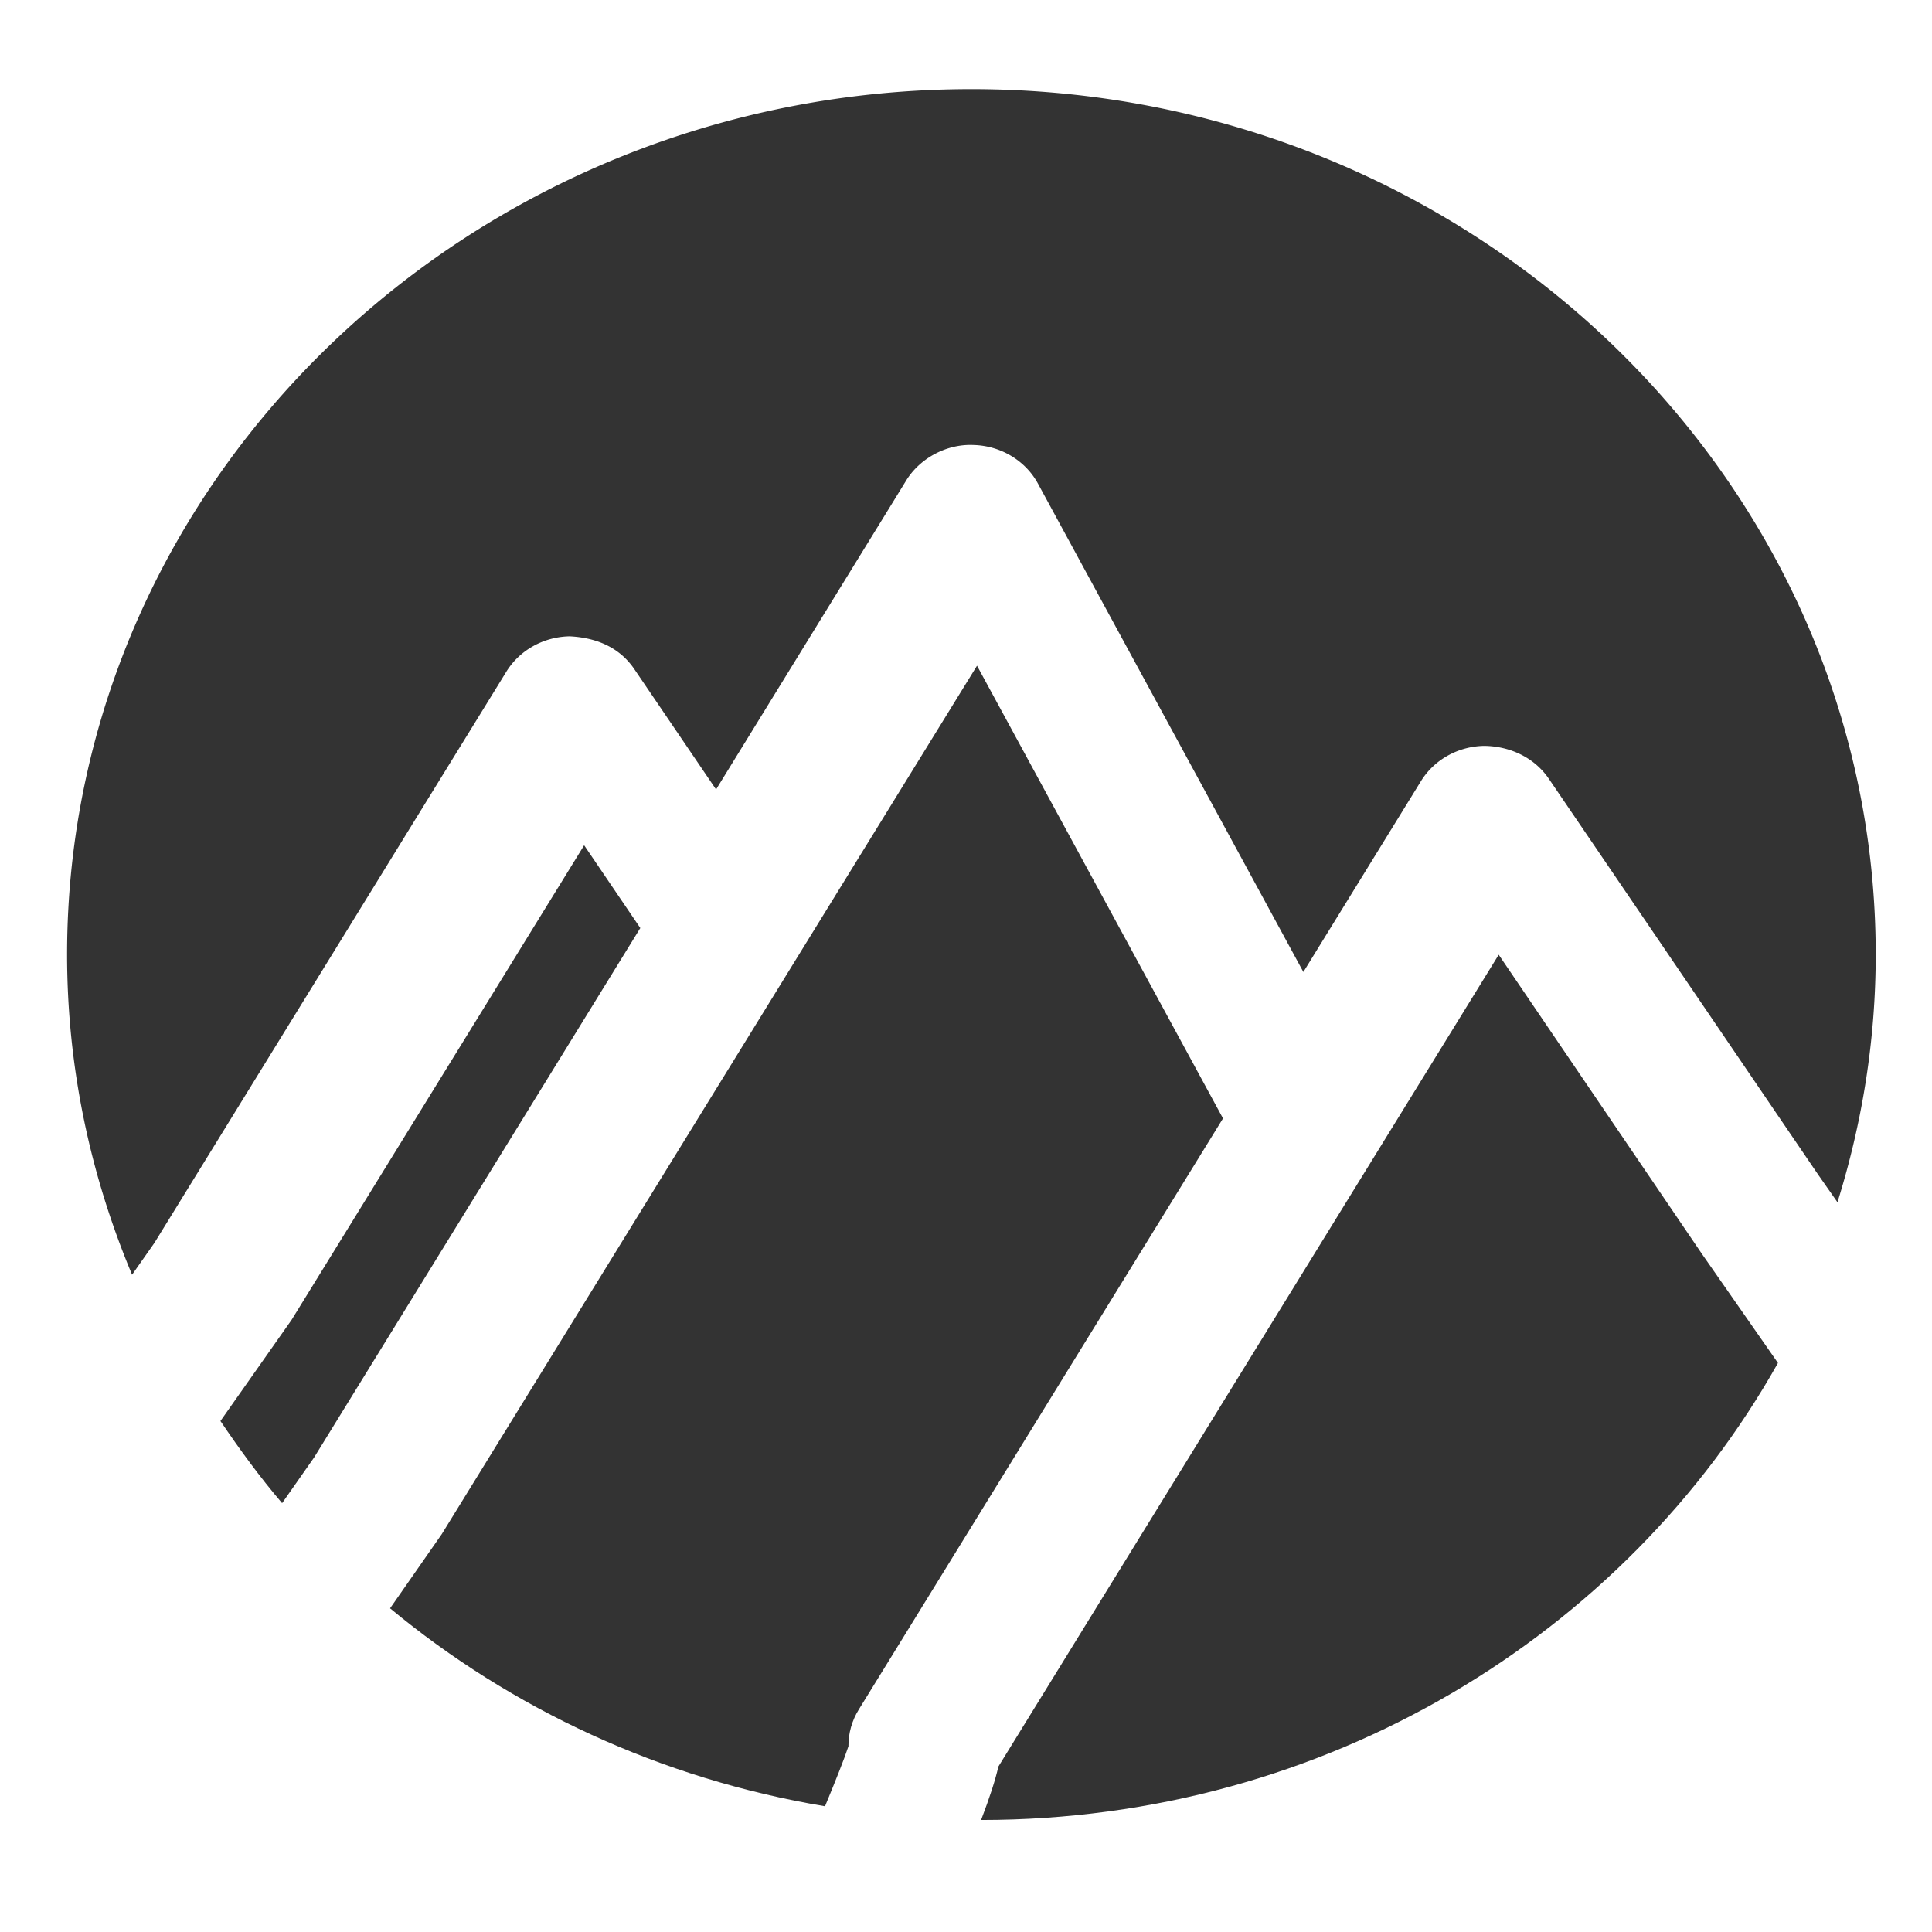 <svg width="128" height="128" version="1.1" viewBox="0 0 33.867 33.867" xmlns="http://www.w3.org/2000/svg">
 <defs>
  <filter id="colors8513673516">
   <feColorMatrix class="icon-fecolormatrix" values="0 0 0 0 0.797  0 0 0 0 0  0 0 0 0 0  0 0 0 1 0"/>
  </filter>
 </defs>
 <g>
  <g transform="matrix(.325 0 0 .311 .021 1.674)" fill="#333">
   <path transform="matrix(.69 0 0 .69 17.823 13.896)" d="m-13.86 73.6 27.51-46.66a5.874 5.874 0 0 1 4.95-2.9c2.19 0.11 3.95 0.97 5.06 2.68l6.39 9.83 14.87-25.25c1.09-1.84 3.18-2.98 5.23-2.89 2.14 0.05 4.09 1.27 5.07 3.17l20.74 39.88 9.18-15.57a5.858 5.858 0 0 1 4.94-2.9c2.06 0.02 3.96 0.98 5.07 2.69l21.04 32.32 1.52 2.27c1.92-6.42 2.99-13.2 2.99-20.24 0-38.98-31.71-70.69-70.69-70.69s-70.69 31.71-70.69 70.69c0 9.25 1.83 18.06 5.08 26.16z" filter="url(#colors8513673516)"/>
   <path transform="matrix(.69 0 0 .69 18.353 13.896)" d="m49.68 26.44-41.84 70.94-4.04 6.06c9.48 8.21 21.14 13.92 34 16.17 0.83-2.1 1.51-3.88 1.83-4.9-0.01-1.05 0.27-2.1 0.82-3.02l28.46-48.27zm-26.32 21.43-4.39-6.76-22.87 38.77-5.56 8.26c1.5 2.32 3.08 4.58 4.82 6.71l2.5-3.73zm82.98 26.61-15.88-24.43-39.11 66.32c-0.24 1.11-0.67 2.5-1.35 4.36 26.92 0 50.36-15.13 62.29-37.33z" filter="url(#colors8513673516)"/>
  </g>
 </g>
</svg>
